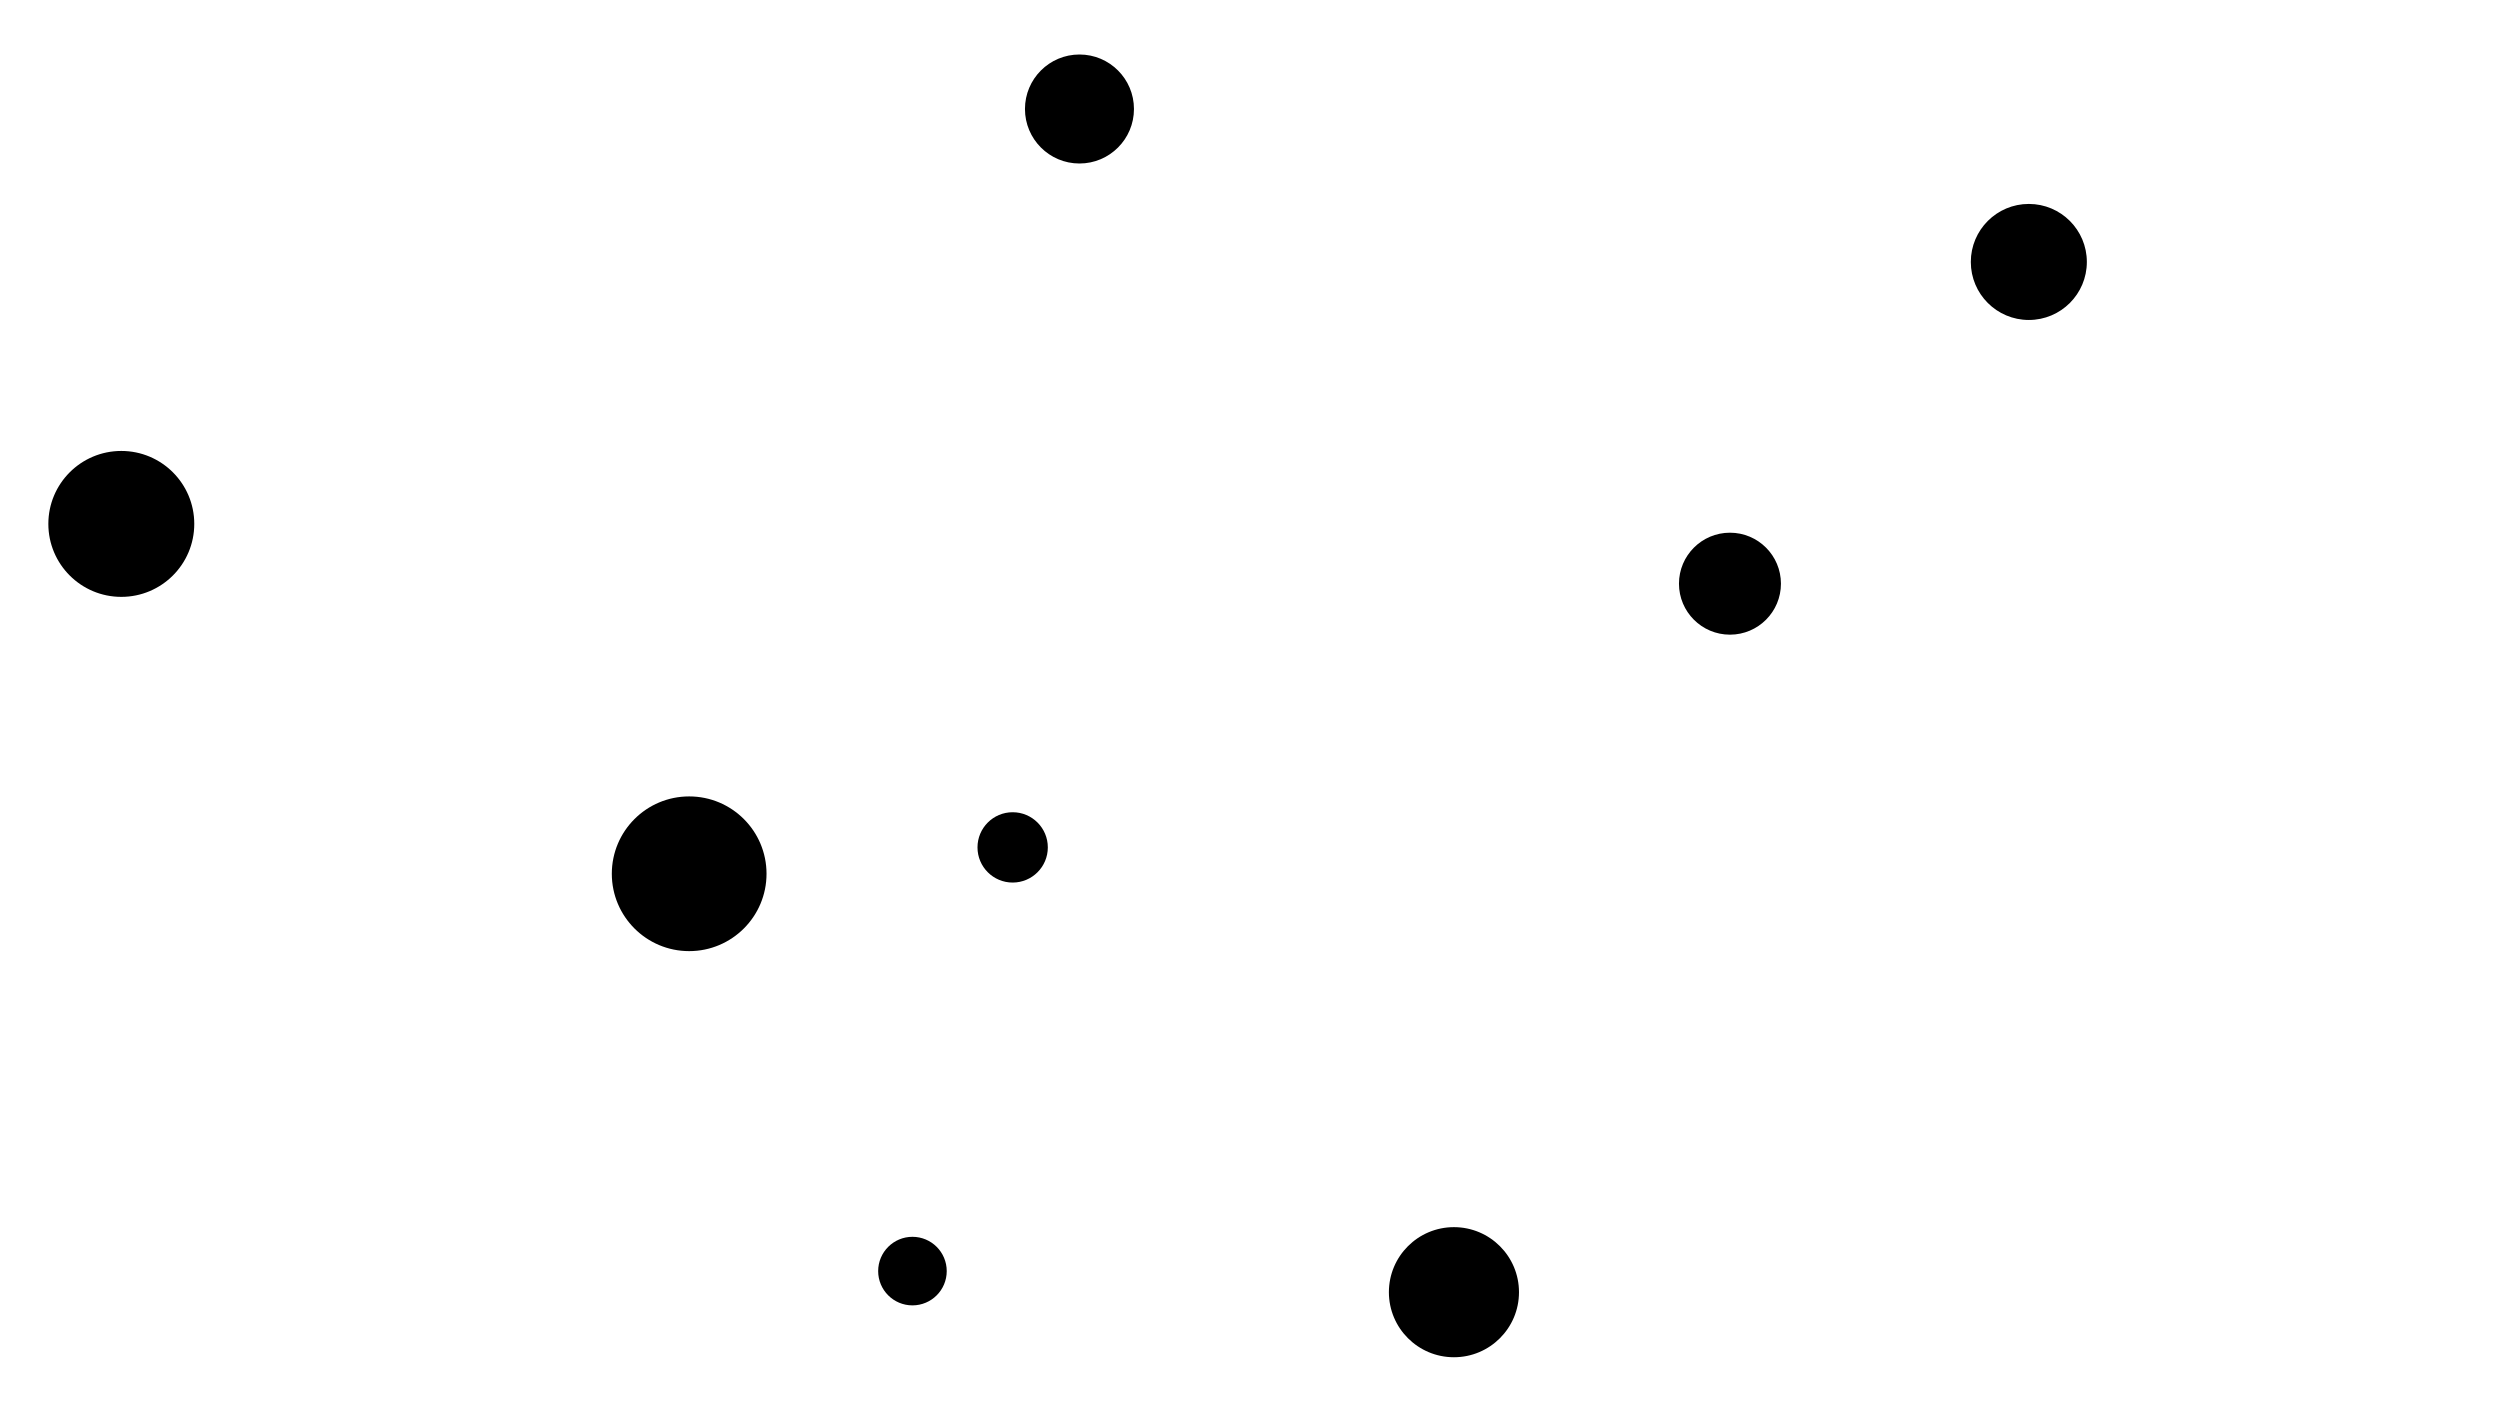<svg xmlns="http://www.w3.org/2000/svg" version="1.1" xmlns:xlink="http://www.w3.org/1999/xlink" xmlns:svgjs="http://svgjs.dev/svgjs" viewBox="0 0 1422 800"><circle r="41.5" cx="69" cy="298" fill="hsl(241, 95%, 75%)" opacity="0.73"></circle><circle r="29" cx="984" cy="332" fill="hsl(273, 95%, 75%)" opacity="0.96"></circle><circle r="31" cx="614" cy="62" fill="hsl(226, 95%, 75%)" opacity="0.39"></circle><circle r="33" cx="1154" cy="149" fill="hsl(283, 95%, 75%)" opacity="0.33"></circle><circle r="44" cx="392" cy="497" fill="hsl(210, 95%, 75%)" opacity="0.31"></circle><circle r="19.5" cx="519" cy="723" fill="hsl(184, 95%, 75%)" opacity="0.49"></circle><circle r="37" cx="827" cy="735" fill="hsl(259, 95%, 75%)" opacity="0.35"></circle><circle r="20" cx="576" cy="482" fill="hsl(187, 95%, 75%)" opacity="0.46"></circle></svg>